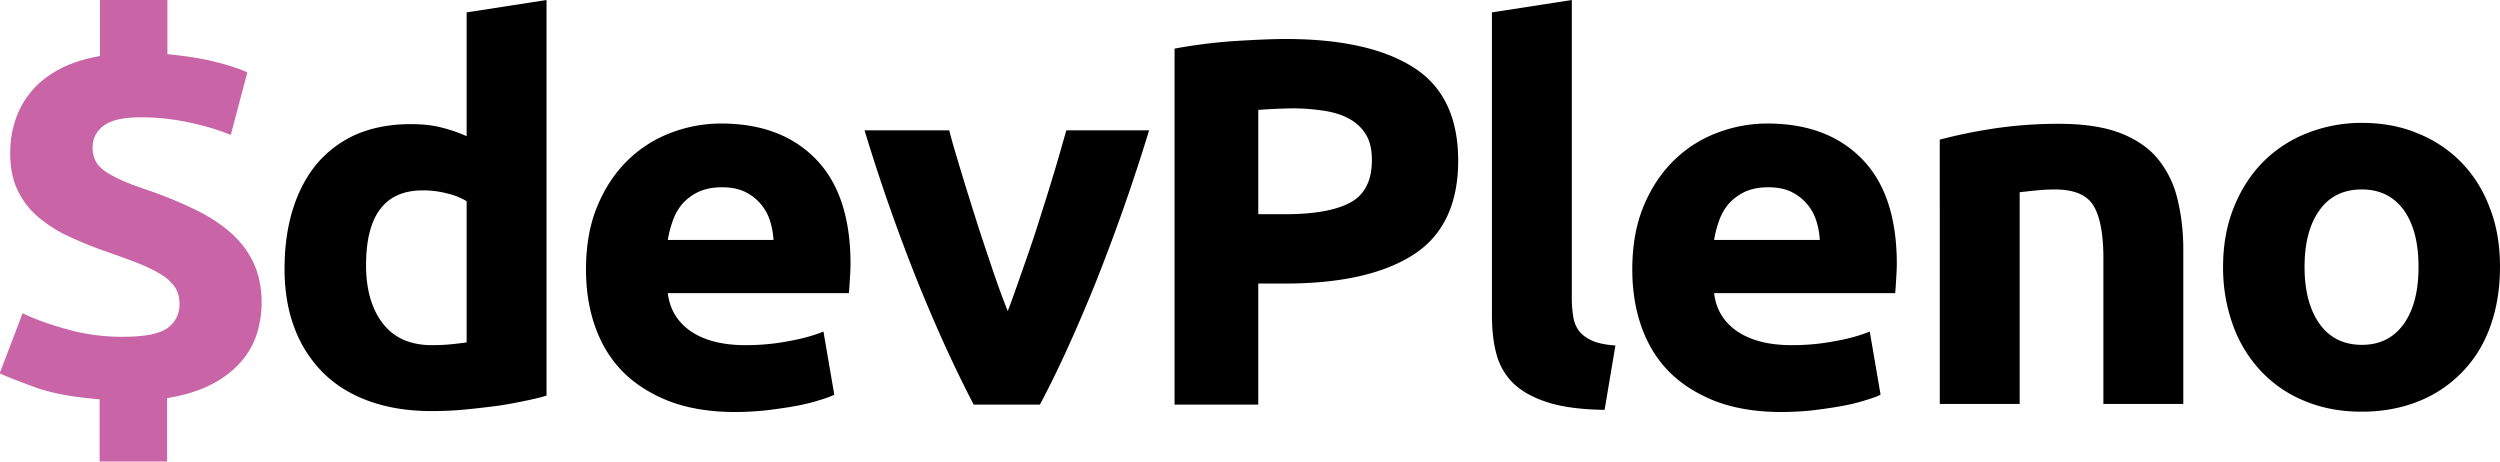 <svg width="130" height="24" fill="none" xmlns="http://www.w3.org/2000/svg" role="img" aria-label="Devpleno">
    <g clip-path="url(#clip0)">
        <path
            d="M5.18 20.765c-1.357-.113-2.466-.306-3.31-.612-.844-.306-1.473-.547-1.887-.74l1.192-3.123c.645.306 1.423.595 2.334.837.893.257 1.854.386 2.863.386 1.126 0 1.904-.145 2.334-.45.414-.306.629-.725.629-1.256 0-.338-.083-.644-.248-.886a2.388 2.388 0 00-.729-.66 8.043 8.043 0 00-1.191-.579c-.48-.193-1.043-.386-1.672-.612-.612-.209-1.208-.45-1.804-.724a7.164 7.164 0 01-1.59-.966A4.144 4.144 0 01.96 9.98C.678 9.433.53 8.757.53 7.984c0-.596.082-1.175.264-1.722a4.463 4.463 0 01.828-1.497c.364-.451.86-.837 1.456-1.16.596-.321 1.308-.547 2.119-.692V0h3.509v2.817c.96.096 1.804.225 2.5.402.695.177 1.257.354 1.655.548L12 7.018c-.613-.257-1.324-.467-2.135-.644a11.88 11.88 0 00-2.55-.273c-.893 0-1.539.144-1.92.434-.397.29-.579.676-.579 1.143 0 .29.067.531.182.74.116.21.315.387.58.564.265.16.579.322.96.483.38.16.844.322 1.374.499.81.29 1.572.611 2.267.95.695.338 1.308.74 1.804 1.175.513.45.91.965 1.192 1.56.281.597.43 1.289.43 2.094 0 .547-.082 1.078-.248 1.61a4.06 4.06 0 01-.844 1.48c-.397.45-.894.837-1.523 1.159-.629.322-1.39.563-2.3.708V24H5.18v-3.235z"
            fill="#C965A7"></path>
        <path
            d="M28.42 20.571c-.364.113-.795.21-1.275.306-.48.097-.993.193-1.522.258-.53.064-1.076.129-1.623.177-.546.048-1.075.064-1.572.064-1.208 0-2.284-.177-3.228-.515-.943-.338-1.754-.837-2.4-1.48a6.488 6.488 0 01-1.49-2.335c-.347-.917-.513-1.931-.513-3.074 0-1.16.15-2.205.447-3.139.298-.934.729-1.722 1.275-2.366a5.726 5.726 0 012.052-1.497c.811-.338 1.738-.515 2.781-.515.58 0 1.093.048 1.54.16.463.113.91.258 1.373.467V.644L28.42 0v20.571zm-9.385-6.776c0 1.24.281 2.253.86 3.01.58.756 1.424 1.143 2.566 1.143.364 0 .712-.016 1.026-.049.315-.032.58-.064.778-.096v-7.34a3.422 3.422 0 00-1.01-.403 4.852 4.852 0 00-1.274-.16c-1.97 0-2.946 1.303-2.946 3.895zM30.472 14.02c0-1.271.199-2.366.596-3.316.397-.95.927-1.738 1.573-2.366a6.422 6.422 0 012.25-1.433 7.28 7.28 0 012.6-.482c2.085 0 3.724.611 4.932 1.85 1.208 1.24 1.804 3.059 1.804 5.457 0 .242-.016.5-.033.773a42.48 42.48 0 01-.05.74h-9.418c.1.838.497 1.498 1.192 1.98.712.483 1.655.725 2.847.725.761 0 1.506-.065 2.251-.21.728-.128 1.34-.305 1.804-.498l.563 3.283c-.215.113-.513.21-.894.322-.364.113-.778.21-1.241.29-.464.08-.944.145-1.457.21-.513.047-1.043.08-1.556.08-1.324 0-2.466-.194-3.443-.564-.976-.386-1.787-.901-2.433-1.561-.645-.66-1.109-1.449-1.423-2.35-.315-.902-.464-1.884-.464-2.93zm9.75-1.545a4.078 4.078 0 00-.183-.998 2.503 2.503 0 00-1.29-1.497c-.332-.161-.729-.242-1.209-.242-.463 0-.86.08-1.192.226a2.679 2.679 0 00-.844.611 2.784 2.784 0 00-.513.886 5.726 5.726 0 00-.265 1.014h5.495zM50.633 21.038c-.944-1.803-1.92-3.927-2.897-6.342a96.567 96.567 0 01-2.78-7.92h4.402c.182.709.414 1.465.662 2.286.249.821.513 1.658.778 2.495.265.837.546 1.658.811 2.447.265.789.53 1.513.795 2.173.248-.644.496-1.368.778-2.173.281-.789.563-1.61.827-2.447.265-.837.53-1.674.778-2.495.249-.82.464-1.593.663-2.285h4.303a101.056 101.056 0 01-2.78 7.92c-.977 2.414-1.937 4.538-2.897 6.341h-3.443zM66.87 2.028c2.88 0 5.098.5 6.638 1.481 1.54.982 2.317 2.592 2.317 4.845 0 2.254-.778 3.896-2.334 4.894-1.556.998-3.79 1.497-6.687 1.497H65.43v6.293h-4.353V2.528a27.825 27.825 0 013.013-.387c1.059-.065 1.986-.113 2.78-.113zm.282 3.606a34.729 34.729 0 00-1.721.08v5.425h1.373c1.506 0 2.632-.193 3.393-.596.762-.402 1.142-1.143 1.142-2.221 0-.531-.099-.966-.297-1.304a2.263 2.263 0 00-.845-.82c-.364-.21-.81-.355-1.324-.435a11.165 11.165 0 00-1.721-.13zM83.439 21.312c-1.208-.016-2.185-.145-2.946-.386-.762-.242-1.341-.564-1.788-.982a3.32 3.32 0 01-.894-1.546c-.165-.611-.231-1.287-.231-2.044V.644L81.734 0v15.533c0 .354.033.692.083.982.05.29.165.531.314.724.166.194.381.355.679.483.298.13.695.21 1.192.242l-.563 3.348zM84.879 14.02c0-1.271.199-2.366.596-3.316.397-.95.927-1.738 1.572-2.366a6.423 6.423 0 012.251-1.433 7.28 7.28 0 012.6-.482c2.085 0 3.723.611 4.932 1.85 1.208 1.24 1.804 3.059 1.804 5.457 0 .242-.017.5-.033.773-.017.274-.033.531-.05.74h-9.418c.1.838.496 1.498 1.192 1.98.711.483 1.655.725 2.847.725.761 0 1.506-.065 2.25-.21.729-.128 1.341-.305 1.805-.498l.563 3.283c-.216.113-.514.21-.894.322-.364.113-.778.21-1.242.29-.463.08-.943.145-1.456.21a16.78 16.78 0 01-1.556.08c-1.324 0-2.466-.194-3.443-.564-.976-.386-1.787-.901-2.433-1.561-.646-.66-1.109-1.449-1.424-2.35-.314-.902-.463-1.884-.463-2.93zm9.75-1.545a4.087 4.087 0 00-.183-.998 2.503 2.503 0 00-1.29-1.497c-.332-.161-.73-.242-1.21-.242-.463 0-.86.08-1.191.226a2.679 2.679 0 00-.844.611 2.786 2.786 0 00-.513.886 5.734 5.734 0 00-.265 1.014h5.495zM100.868 7.26a26.74 26.74 0 012.731-.564 22.33 22.33 0 013.509-.257c1.242 0 2.285.16 3.112.466.828.322 1.49.757 1.97 1.336a5.17 5.17 0 011.026 2.06c.199.79.315 1.675.315 2.657v8.048h-4.155v-7.565c0-1.304-.182-2.222-.53-2.769-.347-.547-1.009-.82-1.986-.82-.298 0-.612.015-.943.047-.331.033-.629.065-.894.097v11.01h-4.155V7.26zM130 13.875c0 1.127-.166 2.141-.497 3.075-.331.933-.811 1.722-1.456 2.382a6.432 6.432 0 01-2.268 1.53c-.877.353-1.87.546-2.963.546-1.076 0-2.052-.177-2.946-.547a6.432 6.432 0 01-2.268-1.529 6.898 6.898 0 01-1.473-2.382 8.784 8.784 0 01-.529-3.075c0-1.127.182-2.14.546-3.058.364-.918.861-1.706 1.506-2.366a6.612 6.612 0 012.284-1.513 7.635 7.635 0 012.88-.548c1.06 0 2.036.177 2.914.548a6.61 6.61 0 012.267 1.513 6.666 6.666 0 011.473 2.366c.364.917.53 1.948.53 3.058zm-4.237 0c0-1.24-.249-2.221-.762-2.945-.513-.709-1.241-1.079-2.185-1.079-.943 0-1.688.354-2.201 1.079-.513.708-.778 1.69-.778 2.945 0 1.256.265 2.238.778 2.962.513.724 1.258 1.095 2.201 1.095.944 0 1.672-.37 2.185-1.095.513-.724.762-1.706.762-2.962z"
            fill="currentColor"></path>
    </g>
    <defs>
        <clipPath id="clip0">
            <path fill="#fff" d="M0 0h130v24H0z"></path>
        </clipPath>
    </defs>
</svg>